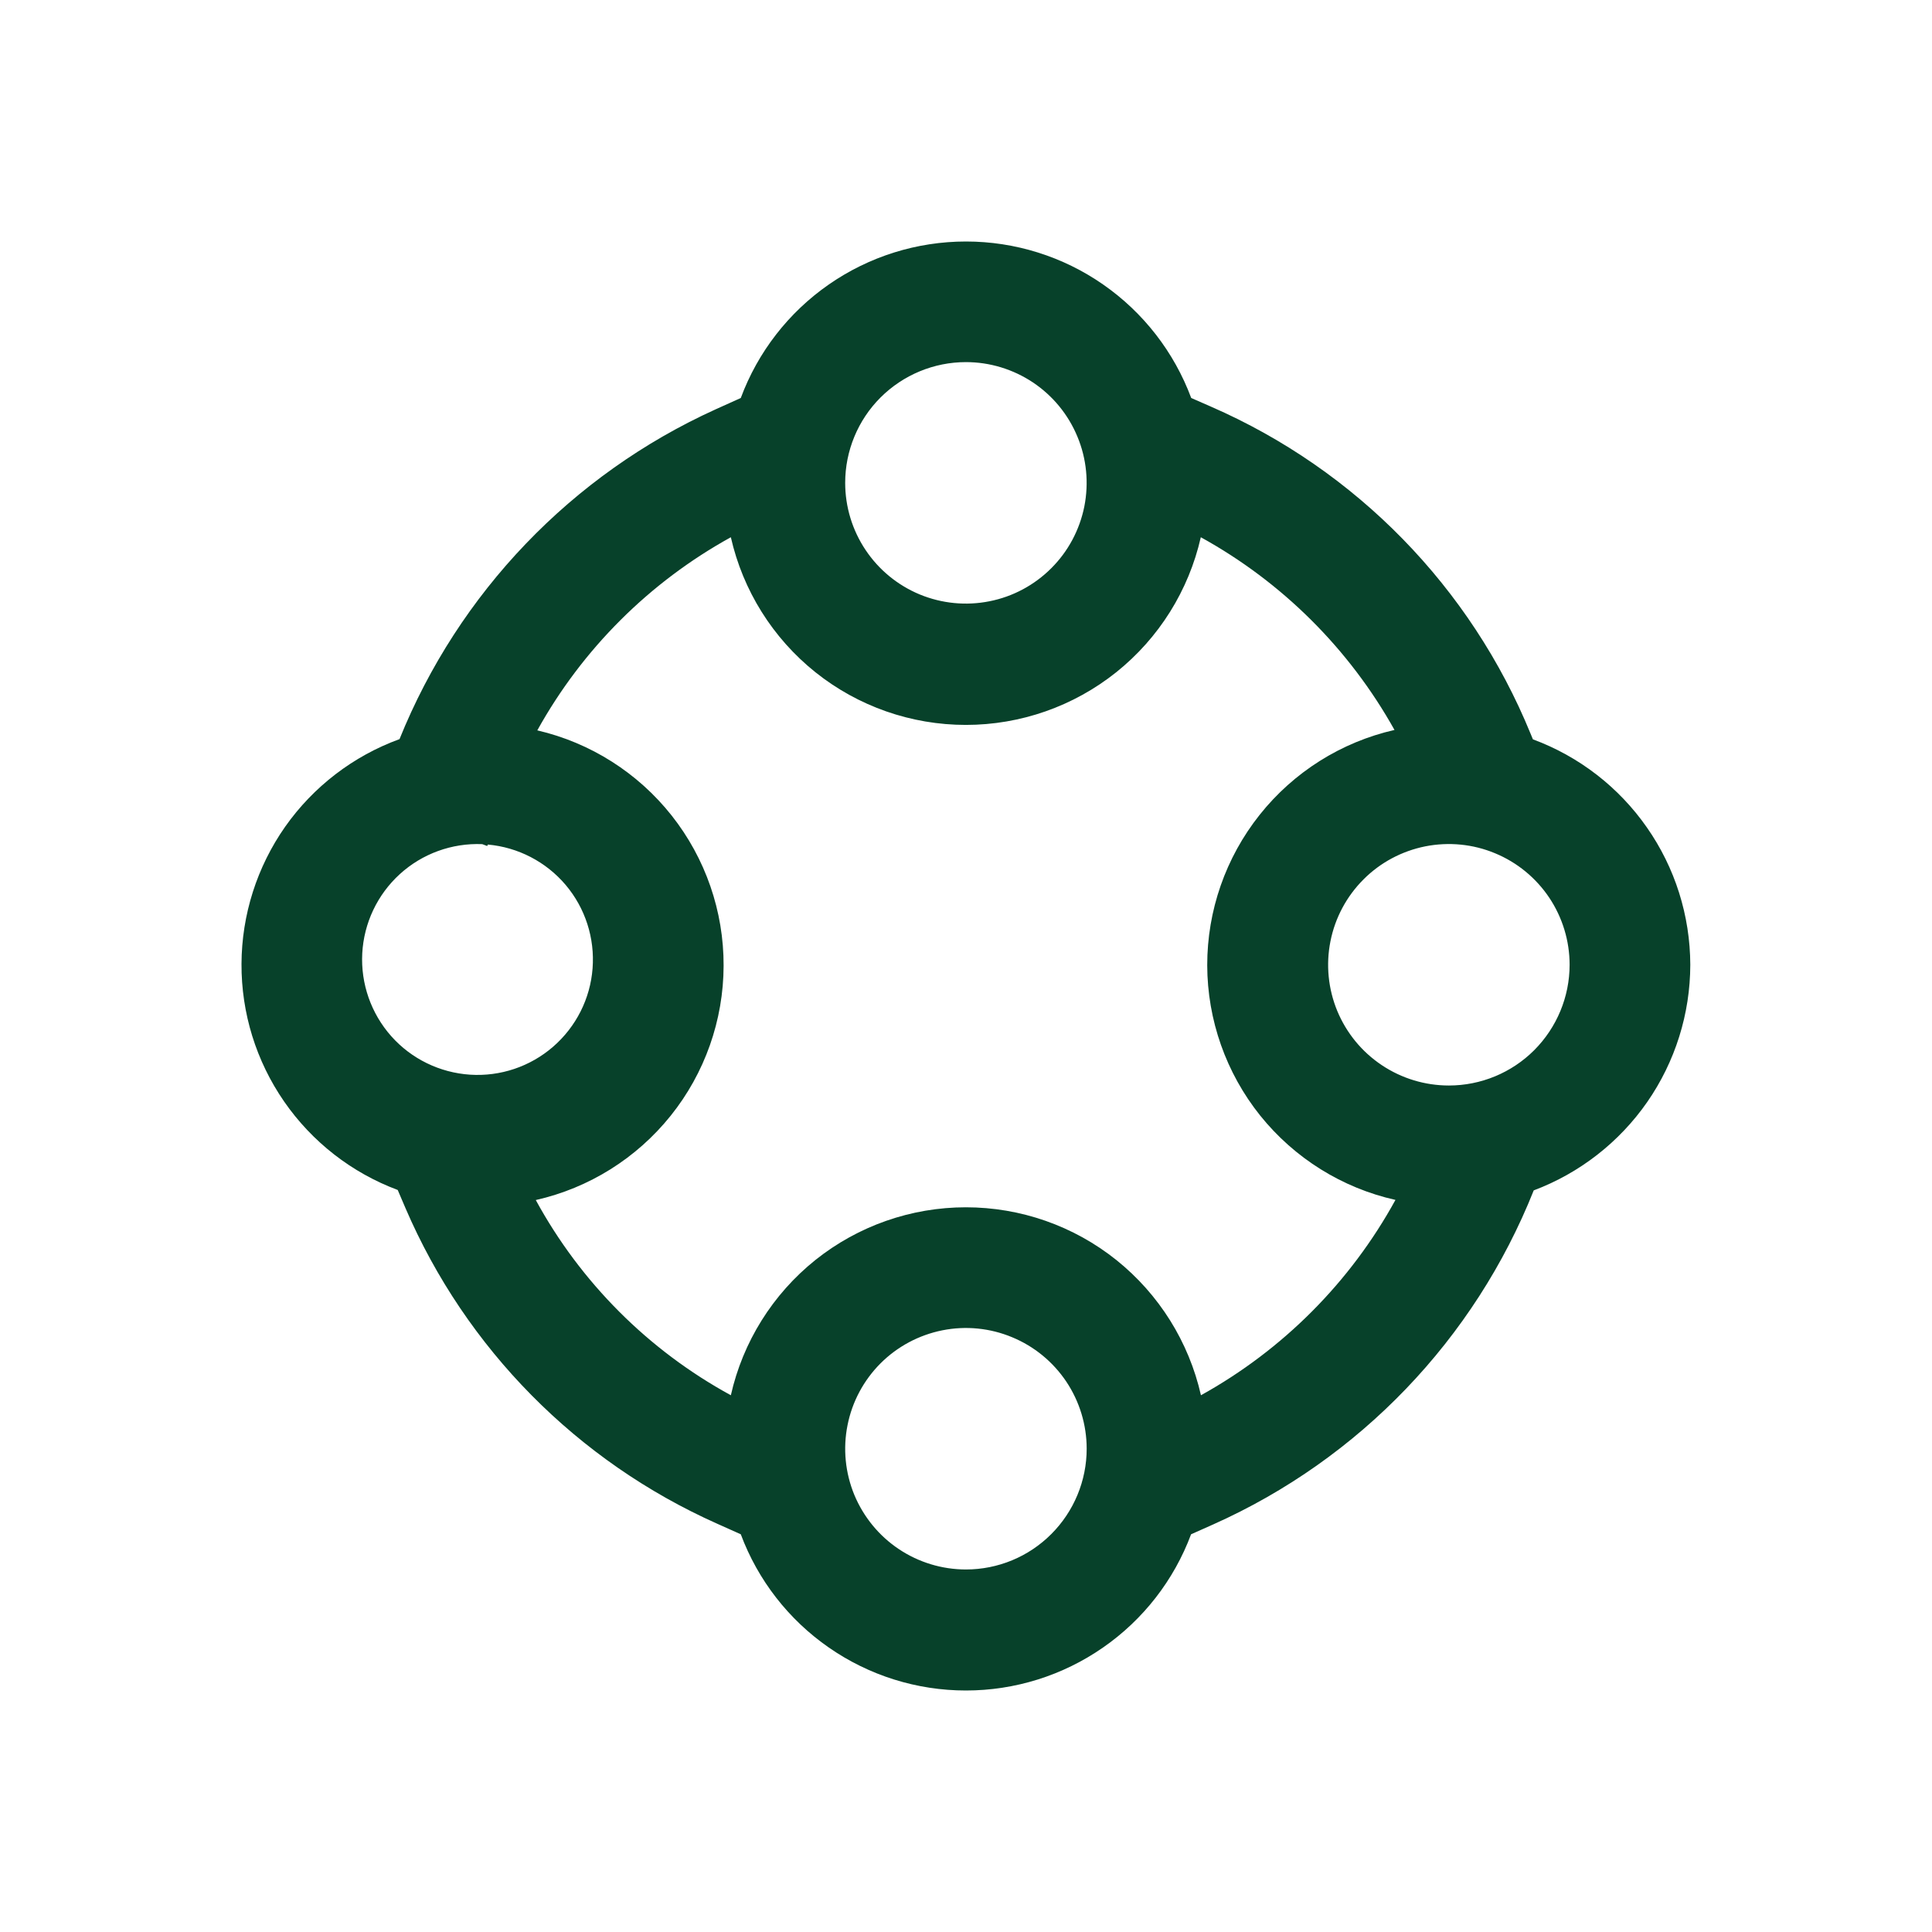 <svg width="28" height="28" viewBox="0 0 28 28" fill="none" xmlns="http://www.w3.org/2000/svg">
<g id="Icons">
<path id="Vector" d="M24.497 13.982C24.495 13.27 24.276 12.575 23.868 11.992C23.461 11.408 22.884 10.962 22.216 10.715L22.183 10.635C21.315 8.512 19.654 6.811 17.552 5.894L17.264 5.768C17.016 5.102 16.57 4.528 15.987 4.123C15.404 3.717 14.71 3.5 14 3.5C13.289 3.5 12.596 3.717 12.012 4.123C11.429 4.528 10.983 5.102 10.736 5.768L10.37 5.933C8.286 6.879 6.647 8.59 5.79 10.712C5.121 10.956 4.543 11.399 4.133 11.981C3.724 12.564 3.503 13.258 3.5 13.97C3.497 14.682 3.712 15.377 4.117 15.963C4.522 16.549 5.097 16.997 5.764 17.246L5.876 17.508C6.753 19.546 8.366 21.178 10.392 22.082L10.736 22.236C10.984 22.901 11.43 23.474 12.013 23.878C12.596 24.283 13.289 24.5 13.999 24.5C14.709 24.5 15.402 24.283 15.985 23.878C16.568 23.474 17.014 22.901 17.262 22.236L17.583 22.093C19.703 21.146 21.369 19.409 22.228 17.252C22.893 17.002 23.467 16.555 23.873 15.971C24.278 15.387 24.496 14.693 24.497 13.982ZM13.999 5.248C14.345 5.248 14.683 5.351 14.971 5.543C15.259 5.736 15.483 6.009 15.615 6.329C15.748 6.648 15.782 7 15.715 7.34C15.647 7.679 15.481 7.991 15.236 8.235C14.991 8.48 14.68 8.647 14.34 8.714C14.001 8.782 13.649 8.747 13.329 8.615C13.009 8.482 12.736 8.258 12.544 7.97C12.352 7.683 12.249 7.344 12.249 6.998C12.249 6.534 12.433 6.089 12.761 5.761C13.09 5.433 13.535 5.248 13.999 5.248ZM6.989 12.234L7.061 12.261L7.07 12.24C7.508 12.279 7.913 12.489 8.198 12.825C8.482 13.161 8.622 13.596 8.588 14.035C8.555 14.473 8.349 14.881 8.016 15.17C7.684 15.458 7.251 15.604 6.812 15.575C6.373 15.546 5.962 15.346 5.67 15.017C5.378 14.688 5.227 14.257 5.25 13.817C5.274 13.377 5.469 12.965 5.795 12.668C6.12 12.372 6.55 12.216 6.989 12.234ZM13.999 22.746C13.653 22.746 13.314 22.643 13.027 22.451C12.739 22.259 12.515 21.985 12.382 21.666C12.25 21.346 12.215 20.994 12.283 20.655C12.35 20.315 12.517 20.004 12.761 19.759C13.006 19.514 13.318 19.348 13.657 19.28C13.997 19.212 14.349 19.247 14.668 19.38C14.988 19.512 15.261 19.736 15.454 20.024C15.646 20.312 15.749 20.65 15.749 20.996C15.749 21.46 15.564 21.905 15.236 22.233C14.908 22.562 14.463 22.746 13.999 22.746ZM17.405 20.221C17.23 19.448 16.798 18.757 16.179 18.261C15.56 17.766 14.791 17.497 13.998 17.497C13.206 17.497 12.437 17.766 11.817 18.261C11.198 18.757 10.766 19.448 10.592 20.221C9.397 19.569 8.416 18.587 7.765 17.392C8.536 17.218 9.225 16.787 9.72 16.17C10.214 15.554 10.485 14.787 10.487 13.997C10.49 13.207 10.224 12.439 9.734 11.819C9.243 11.199 8.557 10.764 7.787 10.585C8.44 9.407 9.412 8.437 10.592 7.786C10.767 8.558 11.199 9.248 11.818 9.743C12.437 10.237 13.205 10.506 13.998 10.506C14.79 10.506 15.558 10.237 16.177 9.743C16.796 9.248 17.228 8.558 17.403 7.786C18.582 8.436 19.554 9.404 20.21 10.579C19.438 10.755 18.749 11.189 18.256 11.809C17.763 12.429 17.495 13.198 17.496 13.99C17.498 14.782 17.769 15.55 18.264 16.168C18.76 16.785 19.451 17.217 20.224 17.39C19.571 18.581 18.593 19.563 17.405 20.221ZM20.998 15.732C20.652 15.732 20.313 15.629 20.026 15.437C19.738 15.245 19.514 14.972 19.381 14.652C19.249 14.332 19.214 13.98 19.282 13.641C19.349 13.302 19.516 12.99 19.761 12.745C20.005 12.5 20.317 12.334 20.656 12.266C20.996 12.199 21.348 12.233 21.667 12.366C21.987 12.498 22.26 12.722 22.453 13.01C22.645 13.298 22.748 13.636 22.748 13.982C22.748 14.446 22.563 14.891 22.235 15.22C21.907 15.548 21.462 15.732 20.998 15.732Z" fill="#07412A"/>
</g>
</svg>
